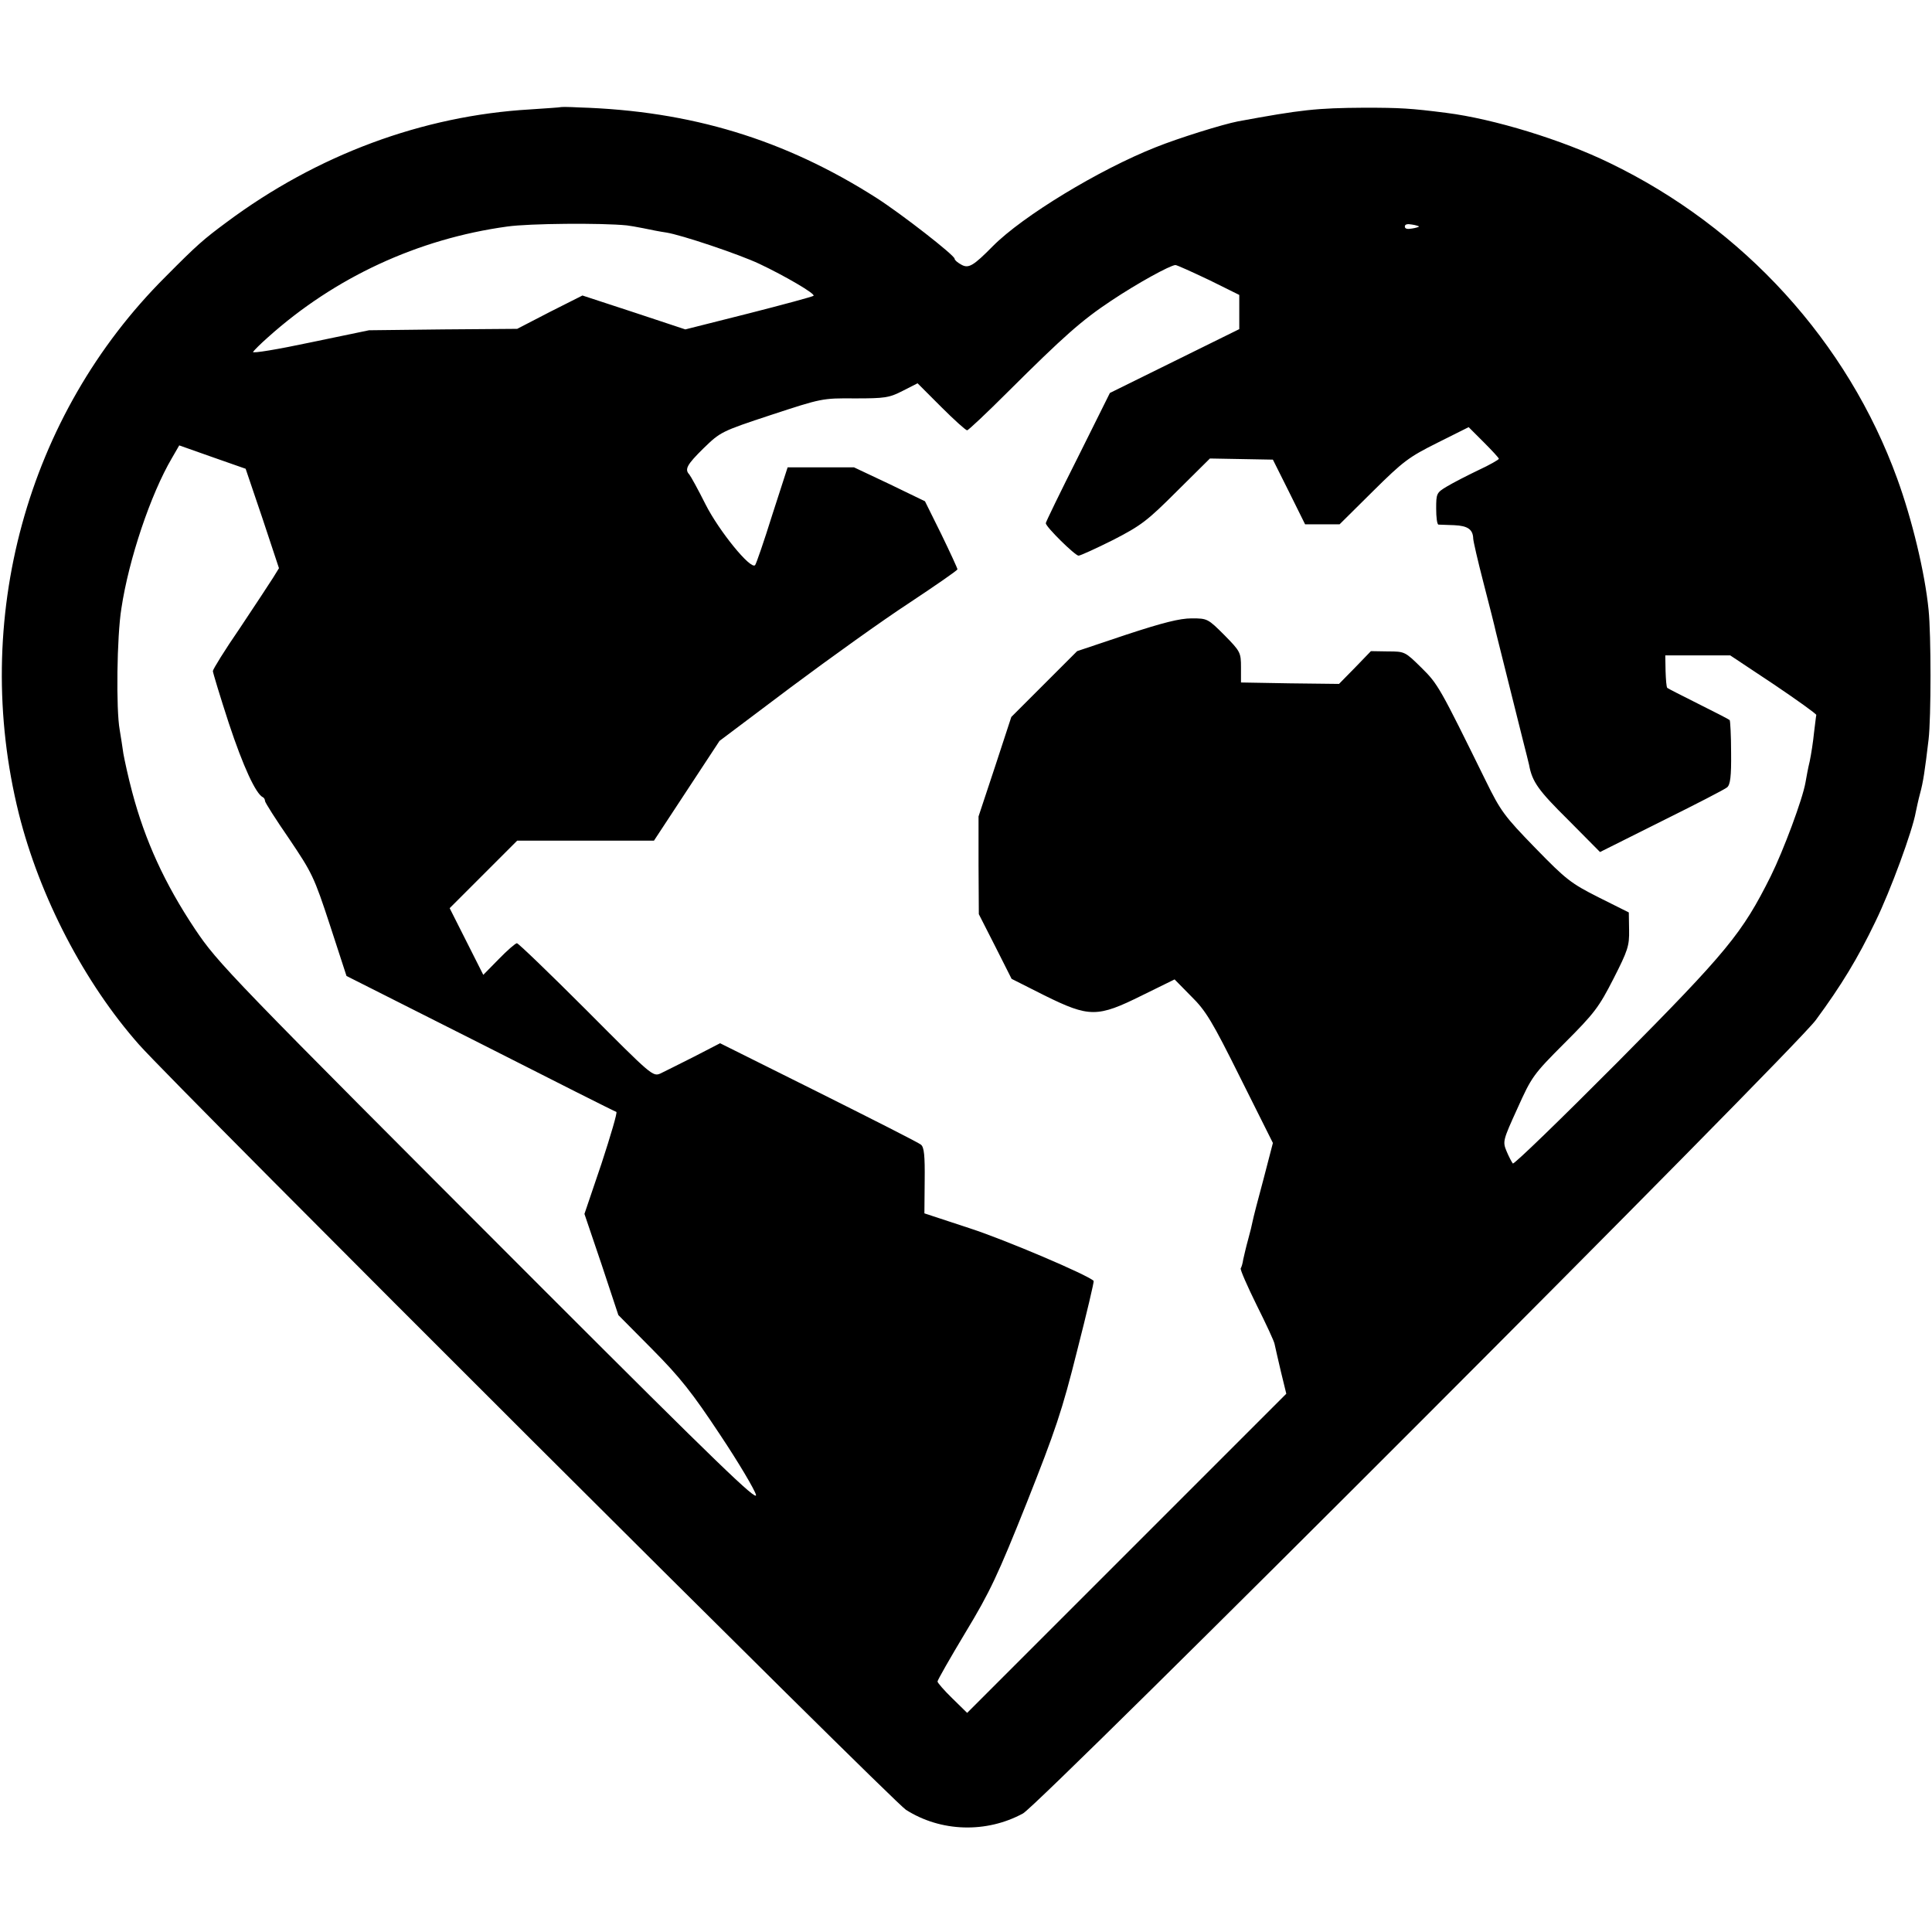 <?xml version="1.0" standalone="no"?>
<!DOCTYPE svg PUBLIC "-//W3C//DTD SVG 20010904//EN"
 "http://www.w3.org/TR/2001/REC-SVG-20010904/DTD/svg10.dtd">
<svg version="1.0" xmlns="http://www.w3.org/2000/svg"
 width="678pt" height="678pt" viewBox="0 0 678 678"
 preserveAspectRatio="xMidYMid meet">
<g transform="translate(0,678) scale(0.1,-0.1)"
fill="#000000" stroke="none">
<path d="M1967 6404 c-1 -1 -49 -4 -107 -8 -377 -22 -747 -159 -1065 -396 -81
-60 -103 -79 -214 -191 -488 -486 -684 -1205 -515 -1884 73 -292 230 -594 422
-811 130 -147 2644 -2655 2691 -2685 122 -78 282 -83 411 -13 62 34 2702 2676
2782 2784 90 122 148 218 209 345 53 108 131 321 142 385 3 14 9 43 15 65 11
40 17 80 30 190 9 76 9 369 0 455 -13 131 -58 317 -110 460 -174 480 -539 881
-1009 1108 -166 81 -407 155 -574 176 -125 16 -162 18 -287 18 -168 -1 -222
-7 -444 -48 -52 -10 -207 -58 -289 -91 -197 -78 -466 -241 -571 -347 -68 -69
-85 -79 -110 -65 -13 7 -24 16 -24 21 0 12 -186 157 -275 214 -322 205 -651
305 -1043 317 -35 2 -64 2 -65 1z m233 -415 c8 -1 34 -5 58 -10 23 -5 59 -12
80 -15 52 -8 255 -76 327 -110 89 -42 197 -105 190 -112 -3 -3 -106 -31 -228
-62 l-222 -56 -181 60 -180 59 -115 -58 -114 -59 -260 -2 -260 -3 -207 -43
c-113 -24 -203 -39 -200 -33 4 6 27 29 52 51 235 211 527 346 840 389 77 11
331 13 420 4z m2780 -4 c0 -1 -11 -5 -25 -7 -16 -3 -25 -1 -25 7 0 8 9 10 25
7 14 -2 25 -6 25 -7z m-738 -187 l107 -53 0 -60 0 -60 -227 -112 -227 -112
-112 -225 c-62 -123 -113 -228 -113 -232 0 -13 103 -114 115 -114 6 0 61 25
121 55 99 51 120 67 224 171 l116 115 111 -2 110 -2 57 -114 56 -113 61 0 60
0 117 116 c107 106 126 120 226 170 l110 55 53 -53 c29 -29 53 -55 53 -58 0
-3 -33 -22 -72 -40 -40 -19 -90 -45 -110 -57 -37 -22 -38 -25 -38 -78 0 -30 3
-55 8 -56 4 0 29 -1 55 -2 48 -2 66 -15 67 -47 0 -8 16 -78 36 -155 20 -77 40
-156 44 -175 5 -19 14 -55 20 -80 6 -25 13 -52 15 -60 2 -8 11 -44 20 -80 9
-36 18 -72 20 -80 2 -8 11 -44 20 -80 9 -36 19 -74 21 -84 11 -60 33 -90 137
-193 l112 -113 216 108 c119 59 222 112 230 119 11 9 15 38 14 122 0 60 -3
112 -5 114 -3 3 -52 28 -110 57 -58 29 -107 54 -109 56 -3 3 -5 29 -6 59 l-1
55 114 0 114 0 152 -101 c83 -56 150 -104 150 -108 -1 -3 -4 -31 -8 -62 -3
-31 -10 -76 -15 -100 -6 -24 -12 -58 -15 -75 -10 -58 -77 -238 -122 -329 -100
-200 -151 -263 -538 -653 -198 -199 -363 -359 -367 -355 -4 5 -14 24 -22 43
-14 34 -13 38 38 150 50 111 55 119 166 230 104 104 120 125 171 225 51 100
56 116 55 171 l-1 62 -106 53 c-97 49 -114 62 -222 173 -109 112 -122 130
-174 236 -161 327 -167 339 -226 397 -57 56 -58 57 -117 57 l-60 1 -56 -58
-56 -57 -172 2 -172 3 0 53 c0 52 -2 56 -58 113 -58 58 -60 59 -115 59 -42 0
-101 -15 -229 -57 l-173 -58 -115 -115 -116 -116 -57 -174 -58 -175 0 -171 1
-172 58 -114 57 -113 115 -58 c158 -78 186 -78 343 0 l114 56 58 -59 c52 -51
74 -88 173 -287 l114 -228 -33 -127 c-19 -70 -36 -136 -38 -147 -2 -11 -9 -40
-16 -65 -7 -25 -14 -56 -17 -69 -2 -14 -6 -28 -9 -32 -2 -5 23 -62 56 -129 33
-66 62 -128 63 -137 2 -10 12 -53 22 -96 l19 -78 -560 -560 -560 -560 -52 51
c-29 28 -52 55 -52 59 0 5 44 82 98 172 86 142 114 202 215 455 101 255 124
322 177 534 34 133 60 243 58 245 -21 21 -310 144 -433 184 l-161 53 1 115 c1
88 -2 117 -13 126 -8 7 -170 89 -360 184 l-345 172 -91 -47 c-50 -25 -103 -52
-118 -59 -27 -12 -31 -8 -261 223 -129 129 -238 234 -243 234 -5 0 -34 -25
-64 -56 l-54 -55 -59 117 -59 117 119 119 118 118 240 0 240 0 115 175 115
175 250 188 c138 103 325 237 417 297 92 61 167 113 168 117 0 4 -26 60 -57
124 l-57 115 -124 60 -125 59 -116 0 -117 0 -54 -167 c-29 -93 -56 -171 -60
-176 -15 -18 -127 120 -174 213 -26 52 -52 99 -57 105 -17 18 -9 34 50 92 59
57 61 59 237 117 177 58 179 59 294 58 105 0 120 2 167 26 l53 27 83 -83 c45
-45 86 -82 91 -82 4 0 68 60 141 133 199 198 261 253 365 322 93 62 206 124
225 125 5 0 58 -24 117 -52z m-3321 -837 l58 -175 -21 -34 c-12 -19 -64 -98
-116 -176 -53 -77 -95 -145 -95 -151 0 -5 25 -88 56 -183 50 -151 95 -249 120
-260 4 -2 7 -8 7 -13 0 -5 38 -65 85 -133 80 -119 87 -132 143 -303 l58 -178
470 -237 c258 -131 472 -239 477 -240 4 -2 -20 -83 -52 -181 l-60 -177 60
-177 59 -178 119 -120 c98 -99 140 -152 238 -300 66 -99 122 -194 126 -211 5
-25 -135 110 -746 721 -1110 1111 -1141 1143 -1223 1265 -106 159 -175 310
-220 480 -14 52 -27 113 -31 135 -3 22 -9 60 -13 84 -13 71 -10 328 6 426 26
173 103 401 177 527 l26 45 116 -41 117 -41 59 -174z"/>
</g>
</svg>
